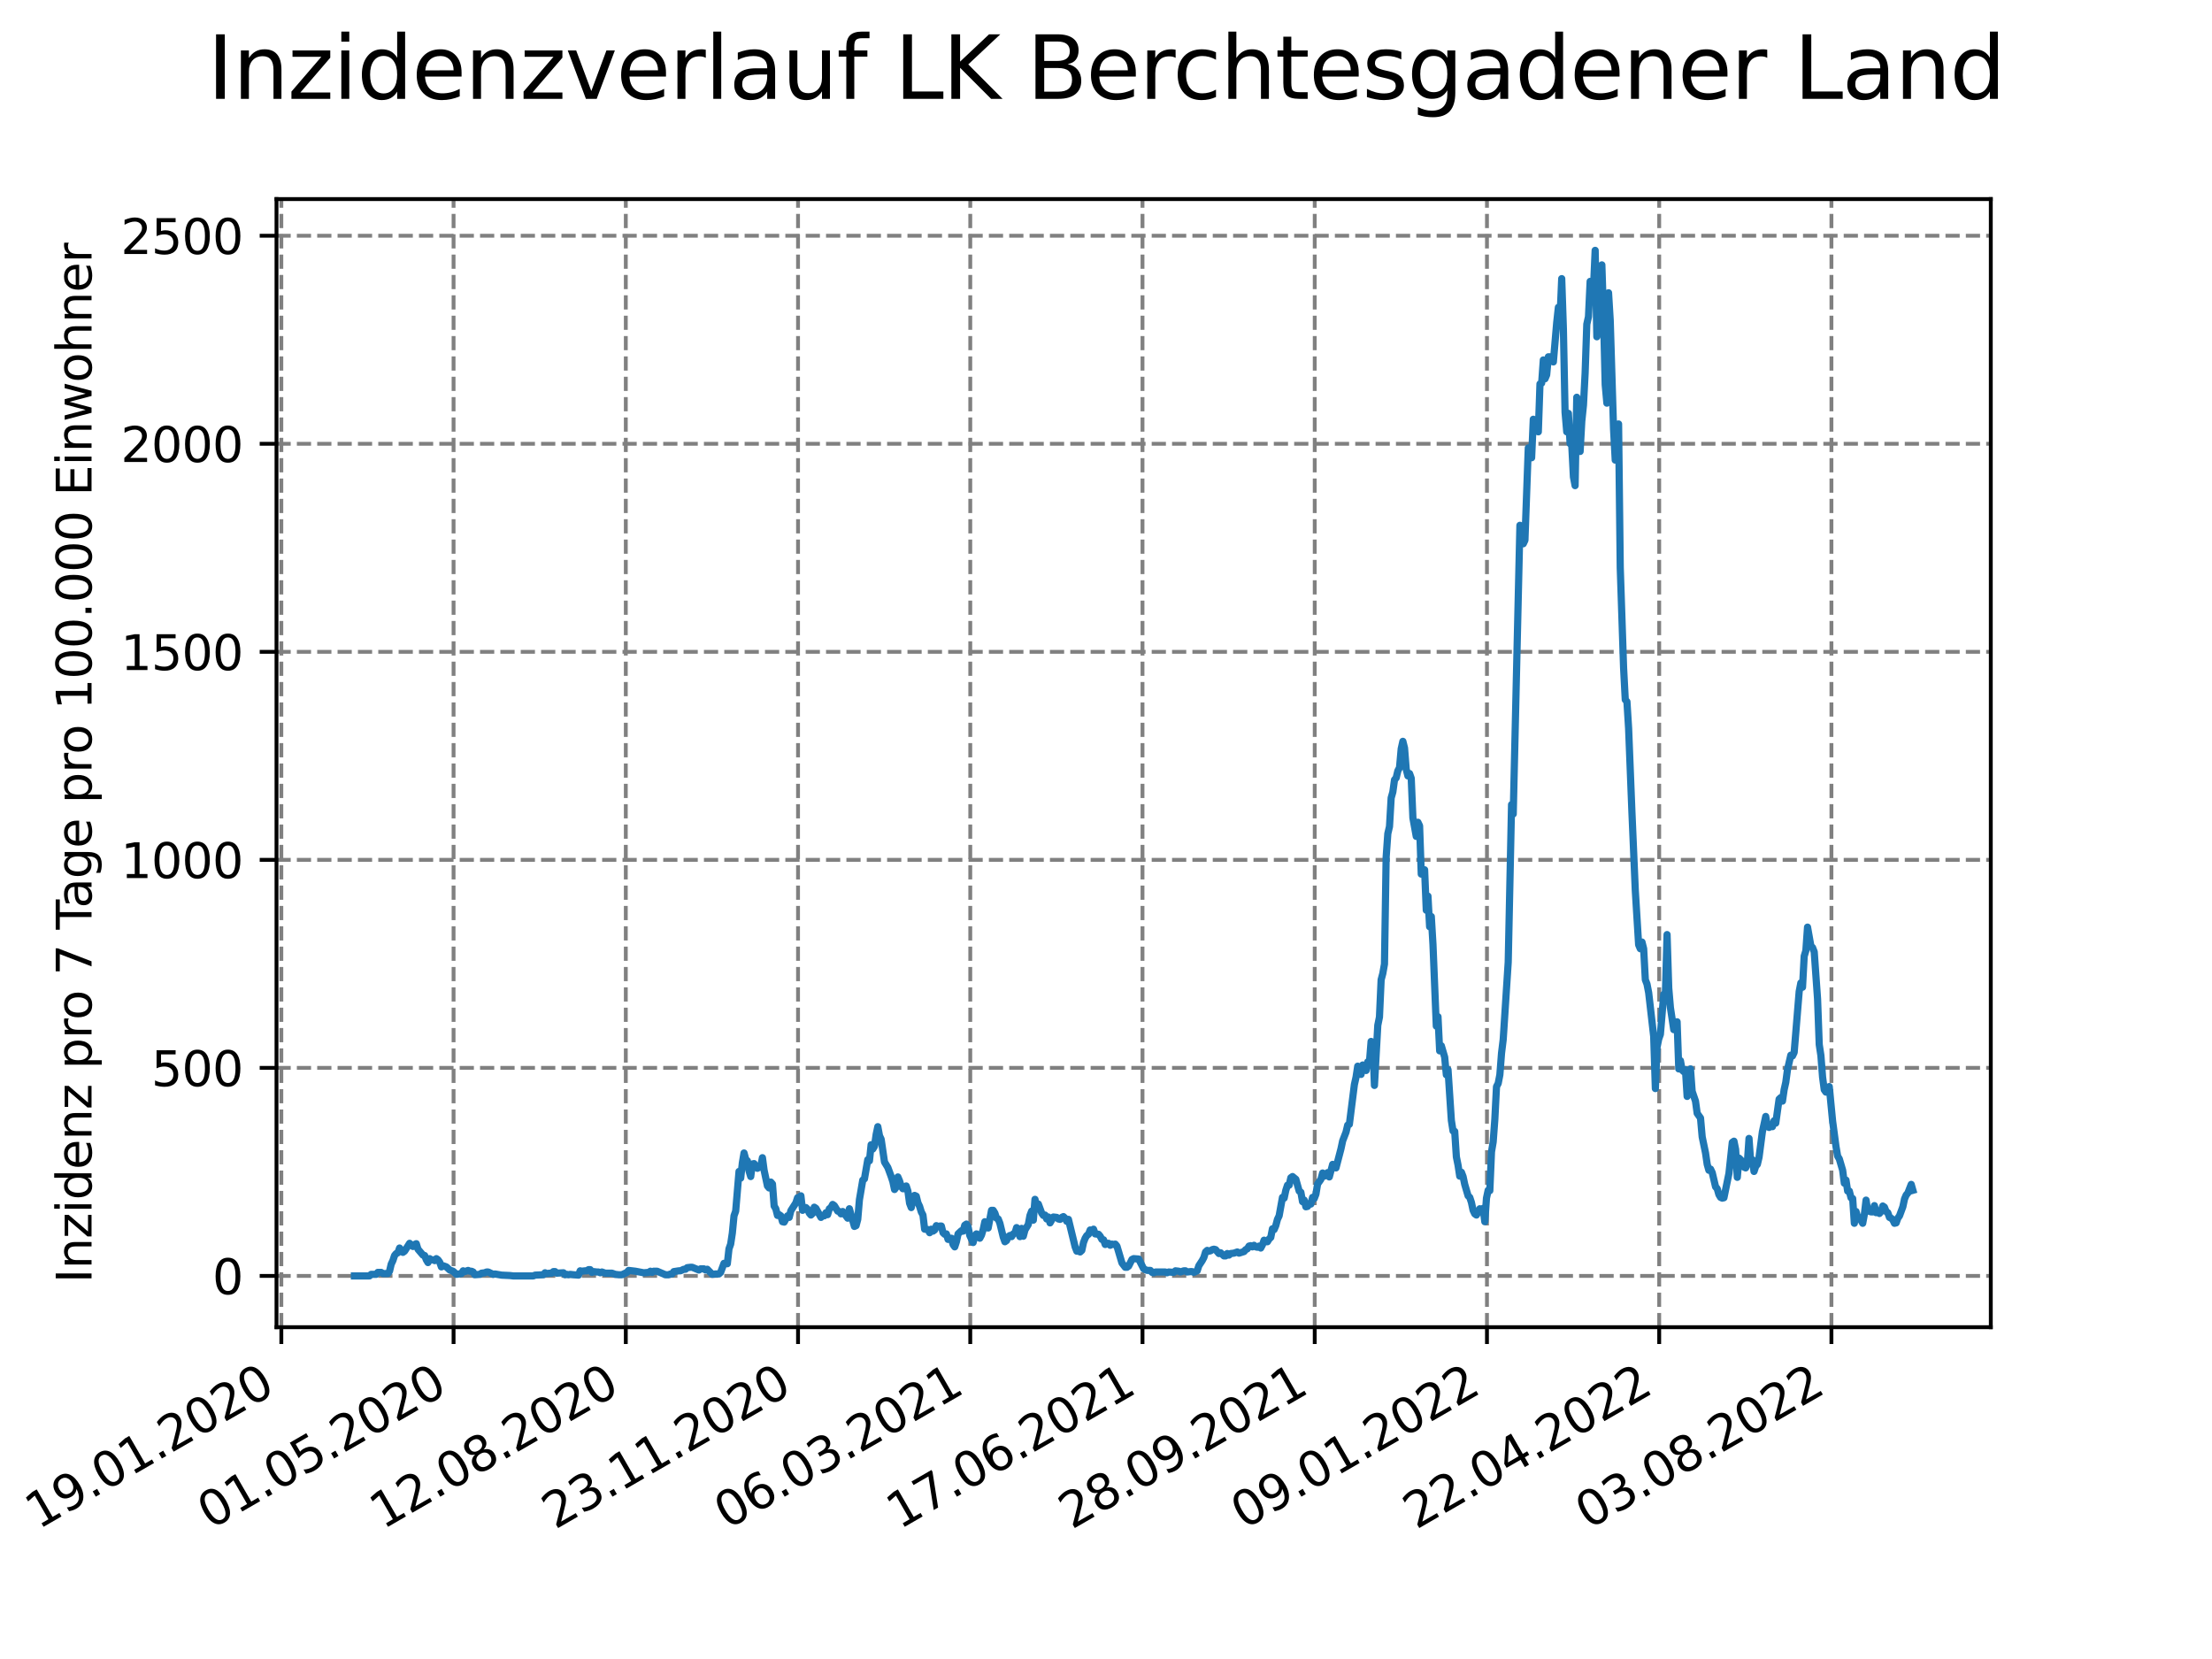 <?xml version="1.0" encoding="utf-8" standalone="no"?>
<!DOCTYPE svg PUBLIC "-//W3C//DTD SVG 1.1//EN"
  "http://www.w3.org/Graphics/SVG/1.1/DTD/svg11.dtd">
<svg xmlns:xlink="http://www.w3.org/1999/xlink" width="460.8pt" height="345.6pt" viewBox="0 0 460.8 345.6" xmlns="http://www.w3.org/2000/svg" version="1.1">
 <defs>
  <style type="text/css">*{stroke-linejoin: round; stroke-linecap: butt}</style>
 </defs>
 <g id="figure_1">
  <g id="patch_1">
   <path d="M 0 345.6 
L 460.8 345.6 
L 460.8 0 
L 0 0 
z
" style="fill: #ffffff"/>
  </g>
  <g id="axes_1">
   <g id="patch_2">
    <path d="M 57.6 276.48 
L 414.72 276.48 
L 414.72 41.472 
L 57.6 41.472 
z
" style="fill: #ffffff"/>
   </g>
   <g id="matplotlib.axis_1">
    <g id="xtick_1">
     <g id="line2d_1">
      <path d="M 58.607 276.48 
L 58.607 41.472 
" clip-path="url(#pe0c8336a54)" style="fill: none; stroke-dasharray: 2.96,1.28; stroke-dashoffset: 0; stroke: #808080; stroke-width: 0.8"/>
     </g>
     <g id="line2d_2">
      <defs>
       <path id="m10e536785c" d="M 0 0 
L 0 3.5 
" style="stroke: #000000; stroke-width: 0.8"/>
      </defs>
      <g>
       <use xlink:href="#m10e536785c" x="58.607" y="276.48" style="stroke: #000000; stroke-width: 0.8"/>
      </g>
     </g>
     <g id="text_1">
      <!-- 19.01.2020 -->
      <g transform="translate(7.982 318.689) rotate(-30) scale(0.1 -0.1)">
       <defs>
        <path id="DejaVuSans-31" d="M 794 531 
L 1825 531 
L 1825 4091 
L 703 3866 
L 703 4441 
L 1819 4666 
L 2450 4666 
L 2450 531 
L 3481 531 
L 3481 0 
L 794 0 
L 794 531 
z
" transform="scale(0.016)"/>
        <path id="DejaVuSans-39" d="M 703 97 
L 703 672 
Q 941 559 1184 500 
Q 1428 441 1663 441 
Q 2288 441 2617 861 
Q 2947 1281 2994 2138 
Q 2813 1869 2534 1725 
Q 2256 1581 1919 1581 
Q 1219 1581 811 2004 
Q 403 2428 403 3163 
Q 403 3881 828 4315 
Q 1253 4750 1959 4750 
Q 2769 4750 3195 4129 
Q 3622 3509 3622 2328 
Q 3622 1225 3098 567 
Q 2575 -91 1691 -91 
Q 1453 -91 1209 -44 
Q 966 3 703 97 
z
M 1959 2075 
Q 2384 2075 2632 2365 
Q 2881 2656 2881 3163 
Q 2881 3666 2632 3958 
Q 2384 4250 1959 4250 
Q 1534 4250 1286 3958 
Q 1038 3666 1038 3163 
Q 1038 2656 1286 2365 
Q 1534 2075 1959 2075 
z
" transform="scale(0.016)"/>
        <path id="DejaVuSans-2e" d="M 684 794 
L 1344 794 
L 1344 0 
L 684 0 
L 684 794 
z
" transform="scale(0.016)"/>
        <path id="DejaVuSans-30" d="M 2034 4250 
Q 1547 4250 1301 3770 
Q 1056 3291 1056 2328 
Q 1056 1369 1301 889 
Q 1547 409 2034 409 
Q 2525 409 2770 889 
Q 3016 1369 3016 2328 
Q 3016 3291 2770 3770 
Q 2525 4250 2034 4250 
z
M 2034 4750 
Q 2819 4750 3233 4129 
Q 3647 3509 3647 2328 
Q 3647 1150 3233 529 
Q 2819 -91 2034 -91 
Q 1250 -91 836 529 
Q 422 1150 422 2328 
Q 422 3509 836 4129 
Q 1250 4750 2034 4750 
z
" transform="scale(0.016)"/>
        <path id="DejaVuSans-32" d="M 1228 531 
L 3431 531 
L 3431 0 
L 469 0 
L 469 531 
Q 828 903 1448 1529 
Q 2069 2156 2228 2338 
Q 2531 2678 2651 2914 
Q 2772 3150 2772 3378 
Q 2772 3750 2511 3984 
Q 2250 4219 1831 4219 
Q 1534 4219 1204 4116 
Q 875 4013 500 3803 
L 500 4441 
Q 881 4594 1212 4672 
Q 1544 4750 1819 4750 
Q 2544 4750 2975 4387 
Q 3406 4025 3406 3419 
Q 3406 3131 3298 2873 
Q 3191 2616 2906 2266 
Q 2828 2175 2409 1742 
Q 1991 1309 1228 531 
z
" transform="scale(0.016)"/>
       </defs>
       <use xlink:href="#DejaVuSans-31"/>
       <use xlink:href="#DejaVuSans-39" x="63.623"/>
       <use xlink:href="#DejaVuSans-2e" x="127.246"/>
       <use xlink:href="#DejaVuSans-30" x="159.033"/>
       <use xlink:href="#DejaVuSans-31" x="222.656"/>
       <use xlink:href="#DejaVuSans-2e" x="286.279"/>
       <use xlink:href="#DejaVuSans-32" x="318.066"/>
       <use xlink:href="#DejaVuSans-30" x="381.689"/>
       <use xlink:href="#DejaVuSans-32" x="445.312"/>
       <use xlink:href="#DejaVuSans-30" x="508.936"/>
      </g>
     </g>
    </g>
    <g id="xtick_2">
     <g id="line2d_3">
      <path d="M 94.486 276.48 
L 94.486 41.472 
" clip-path="url(#pe0c8336a54)" style="fill: none; stroke-dasharray: 2.96,1.28; stroke-dashoffset: 0; stroke: #808080; stroke-width: 0.8"/>
     </g>
     <g id="line2d_4">
      <g>
       <use xlink:href="#m10e536785c" x="94.486" y="276.48" style="stroke: #000000; stroke-width: 0.8"/>
      </g>
     </g>
     <g id="text_2">
      <!-- 01.05.2020 -->
      <g transform="translate(43.861 318.689) rotate(-30) scale(0.1 -0.1)">
       <defs>
        <path id="DejaVuSans-35" d="M 691 4666 
L 3169 4666 
L 3169 4134 
L 1269 4134 
L 1269 2991 
Q 1406 3038 1543 3061 
Q 1681 3084 1819 3084 
Q 2600 3084 3056 2656 
Q 3513 2228 3513 1497 
Q 3513 744 3044 326 
Q 2575 -91 1722 -91 
Q 1428 -91 1123 -41 
Q 819 9 494 109 
L 494 744 
Q 775 591 1075 516 
Q 1375 441 1709 441 
Q 2250 441 2565 725 
Q 2881 1009 2881 1497 
Q 2881 1984 2565 2268 
Q 2250 2553 1709 2553 
Q 1456 2553 1204 2497 
Q 953 2441 691 2322 
L 691 4666 
z
" transform="scale(0.016)"/>
       </defs>
       <use xlink:href="#DejaVuSans-30"/>
       <use xlink:href="#DejaVuSans-31" x="63.623"/>
       <use xlink:href="#DejaVuSans-2e" x="127.246"/>
       <use xlink:href="#DejaVuSans-30" x="159.033"/>
       <use xlink:href="#DejaVuSans-35" x="222.656"/>
       <use xlink:href="#DejaVuSans-2e" x="286.279"/>
       <use xlink:href="#DejaVuSans-32" x="318.066"/>
       <use xlink:href="#DejaVuSans-30" x="381.689"/>
       <use xlink:href="#DejaVuSans-32" x="445.312"/>
       <use xlink:href="#DejaVuSans-30" x="508.936"/>
      </g>
     </g>
    </g>
    <g id="xtick_3">
     <g id="line2d_5">
      <path d="M 130.366 276.48 
L 130.366 41.472 
" clip-path="url(#pe0c8336a54)" style="fill: none; stroke-dasharray: 2.96,1.28; stroke-dashoffset: 0; stroke: #808080; stroke-width: 0.8"/>
     </g>
     <g id="line2d_6">
      <g>
       <use xlink:href="#m10e536785c" x="130.366" y="276.48" style="stroke: #000000; stroke-width: 0.8"/>
      </g>
     </g>
     <g id="text_3">
      <!-- 12.08.2020 -->
      <g transform="translate(79.74 318.689) rotate(-30) scale(0.1 -0.1)">
       <defs>
        <path id="DejaVuSans-38" d="M 2034 2216 
Q 1584 2216 1326 1975 
Q 1069 1734 1069 1313 
Q 1069 891 1326 650 
Q 1584 409 2034 409 
Q 2484 409 2743 651 
Q 3003 894 3003 1313 
Q 3003 1734 2745 1975 
Q 2488 2216 2034 2216 
z
M 1403 2484 
Q 997 2584 770 2862 
Q 544 3141 544 3541 
Q 544 4100 942 4425 
Q 1341 4750 2034 4750 
Q 2731 4750 3128 4425 
Q 3525 4100 3525 3541 
Q 3525 3141 3298 2862 
Q 3072 2584 2669 2484 
Q 3125 2378 3379 2068 
Q 3634 1759 3634 1313 
Q 3634 634 3220 271 
Q 2806 -91 2034 -91 
Q 1263 -91 848 271 
Q 434 634 434 1313 
Q 434 1759 690 2068 
Q 947 2378 1403 2484 
z
M 1172 3481 
Q 1172 3119 1398 2916 
Q 1625 2713 2034 2713 
Q 2441 2713 2670 2916 
Q 2900 3119 2900 3481 
Q 2900 3844 2670 4047 
Q 2441 4250 2034 4250 
Q 1625 4250 1398 4047 
Q 1172 3844 1172 3481 
z
" transform="scale(0.016)"/>
       </defs>
       <use xlink:href="#DejaVuSans-31"/>
       <use xlink:href="#DejaVuSans-32" x="63.623"/>
       <use xlink:href="#DejaVuSans-2e" x="127.246"/>
       <use xlink:href="#DejaVuSans-30" x="159.033"/>
       <use xlink:href="#DejaVuSans-38" x="222.656"/>
       <use xlink:href="#DejaVuSans-2e" x="286.279"/>
       <use xlink:href="#DejaVuSans-32" x="318.066"/>
       <use xlink:href="#DejaVuSans-30" x="381.689"/>
       <use xlink:href="#DejaVuSans-32" x="445.312"/>
       <use xlink:href="#DejaVuSans-30" x="508.936"/>
      </g>
     </g>
    </g>
    <g id="xtick_4">
     <g id="line2d_7">
      <path d="M 166.245 276.48 
L 166.245 41.472 
" clip-path="url(#pe0c8336a54)" style="fill: none; stroke-dasharray: 2.96,1.28; stroke-dashoffset: 0; stroke: #808080; stroke-width: 0.8"/>
     </g>
     <g id="line2d_8">
      <g>
       <use xlink:href="#m10e536785c" x="166.245" y="276.48" style="stroke: #000000; stroke-width: 0.8"/>
      </g>
     </g>
     <g id="text_4">
      <!-- 23.11.2020 -->
      <g transform="translate(115.62 318.689) rotate(-30) scale(0.1 -0.1)">
       <defs>
        <path id="DejaVuSans-33" d="M 2597 2516 
Q 3050 2419 3304 2112 
Q 3559 1806 3559 1356 
Q 3559 666 3084 287 
Q 2609 -91 1734 -91 
Q 1441 -91 1130 -33 
Q 819 25 488 141 
L 488 750 
Q 750 597 1062 519 
Q 1375 441 1716 441 
Q 2309 441 2620 675 
Q 2931 909 2931 1356 
Q 2931 1769 2642 2001 
Q 2353 2234 1838 2234 
L 1294 2234 
L 1294 2753 
L 1863 2753 
Q 2328 2753 2575 2939 
Q 2822 3125 2822 3475 
Q 2822 3834 2567 4026 
Q 2313 4219 1838 4219 
Q 1578 4219 1281 4162 
Q 984 4106 628 3988 
L 628 4550 
Q 988 4650 1302 4700 
Q 1616 4750 1894 4750 
Q 2613 4750 3031 4423 
Q 3450 4097 3450 3541 
Q 3450 3153 3228 2886 
Q 3006 2619 2597 2516 
z
" transform="scale(0.016)"/>
       </defs>
       <use xlink:href="#DejaVuSans-32"/>
       <use xlink:href="#DejaVuSans-33" x="63.623"/>
       <use xlink:href="#DejaVuSans-2e" x="127.246"/>
       <use xlink:href="#DejaVuSans-31" x="159.033"/>
       <use xlink:href="#DejaVuSans-31" x="222.656"/>
       <use xlink:href="#DejaVuSans-2e" x="286.279"/>
       <use xlink:href="#DejaVuSans-32" x="318.066"/>
       <use xlink:href="#DejaVuSans-30" x="381.689"/>
       <use xlink:href="#DejaVuSans-32" x="445.312"/>
       <use xlink:href="#DejaVuSans-30" x="508.936"/>
      </g>
     </g>
    </g>
    <g id="xtick_5">
     <g id="line2d_9">
      <path d="M 202.124 276.48 
L 202.124 41.472 
" clip-path="url(#pe0c8336a54)" style="fill: none; stroke-dasharray: 2.96,1.28; stroke-dashoffset: 0; stroke: #808080; stroke-width: 0.8"/>
     </g>
     <g id="line2d_10">
      <g>
       <use xlink:href="#m10e536785c" x="202.124" y="276.48" style="stroke: #000000; stroke-width: 0.8"/>
      </g>
     </g>
     <g id="text_5">
      <!-- 06.03.2021 -->
      <g transform="translate(151.499 318.689) rotate(-30) scale(0.1 -0.1)">
       <defs>
        <path id="DejaVuSans-36" d="M 2113 2584 
Q 1688 2584 1439 2293 
Q 1191 2003 1191 1497 
Q 1191 994 1439 701 
Q 1688 409 2113 409 
Q 2538 409 2786 701 
Q 3034 994 3034 1497 
Q 3034 2003 2786 2293 
Q 2538 2584 2113 2584 
z
M 3366 4563 
L 3366 3988 
Q 3128 4100 2886 4159 
Q 2644 4219 2406 4219 
Q 1781 4219 1451 3797 
Q 1122 3375 1075 2522 
Q 1259 2794 1537 2939 
Q 1816 3084 2150 3084 
Q 2853 3084 3261 2657 
Q 3669 2231 3669 1497 
Q 3669 778 3244 343 
Q 2819 -91 2113 -91 
Q 1303 -91 875 529 
Q 447 1150 447 2328 
Q 447 3434 972 4092 
Q 1497 4750 2381 4750 
Q 2619 4750 2861 4703 
Q 3103 4656 3366 4563 
z
" transform="scale(0.016)"/>
       </defs>
       <use xlink:href="#DejaVuSans-30"/>
       <use xlink:href="#DejaVuSans-36" x="63.623"/>
       <use xlink:href="#DejaVuSans-2e" x="127.246"/>
       <use xlink:href="#DejaVuSans-30" x="159.033"/>
       <use xlink:href="#DejaVuSans-33" x="222.656"/>
       <use xlink:href="#DejaVuSans-2e" x="286.279"/>
       <use xlink:href="#DejaVuSans-32" x="318.066"/>
       <use xlink:href="#DejaVuSans-30" x="381.689"/>
       <use xlink:href="#DejaVuSans-32" x="445.312"/>
       <use xlink:href="#DejaVuSans-31" x="508.936"/>
      </g>
     </g>
    </g>
    <g id="xtick_6">
     <g id="line2d_11">
      <path d="M 238.003 276.48 
L 238.003 41.472 
" clip-path="url(#pe0c8336a54)" style="fill: none; stroke-dasharray: 2.96,1.28; stroke-dashoffset: 0; stroke: #808080; stroke-width: 0.8"/>
     </g>
     <g id="line2d_12">
      <g>
       <use xlink:href="#m10e536785c" x="238.003" y="276.48" style="stroke: #000000; stroke-width: 0.8"/>
      </g>
     </g>
     <g id="text_6">
      <!-- 17.06.2021 -->
      <g transform="translate(187.378 318.689) rotate(-30) scale(0.1 -0.1)">
       <defs>
        <path id="DejaVuSans-37" d="M 525 4666 
L 3525 4666 
L 3525 4397 
L 1831 0 
L 1172 0 
L 2766 4134 
L 525 4134 
L 525 4666 
z
" transform="scale(0.016)"/>
       </defs>
       <use xlink:href="#DejaVuSans-31"/>
       <use xlink:href="#DejaVuSans-37" x="63.623"/>
       <use xlink:href="#DejaVuSans-2e" x="127.246"/>
       <use xlink:href="#DejaVuSans-30" x="159.033"/>
       <use xlink:href="#DejaVuSans-36" x="222.656"/>
       <use xlink:href="#DejaVuSans-2e" x="286.279"/>
       <use xlink:href="#DejaVuSans-32" x="318.066"/>
       <use xlink:href="#DejaVuSans-30" x="381.689"/>
       <use xlink:href="#DejaVuSans-32" x="445.312"/>
       <use xlink:href="#DejaVuSans-31" x="508.936"/>
      </g>
     </g>
    </g>
    <g id="xtick_7">
     <g id="line2d_13">
      <path d="M 273.883 276.48 
L 273.883 41.472 
" clip-path="url(#pe0c8336a54)" style="fill: none; stroke-dasharray: 2.96,1.28; stroke-dashoffset: 0; stroke: #808080; stroke-width: 0.8"/>
     </g>
     <g id="line2d_14">
      <g>
       <use xlink:href="#m10e536785c" x="273.883" y="276.48" style="stroke: #000000; stroke-width: 0.8"/>
      </g>
     </g>
     <g id="text_7">
      <!-- 28.09.2021 -->
      <g transform="translate(223.257 318.689) rotate(-30) scale(0.1 -0.1)">
       <use xlink:href="#DejaVuSans-32"/>
       <use xlink:href="#DejaVuSans-38" x="63.623"/>
       <use xlink:href="#DejaVuSans-2e" x="127.246"/>
       <use xlink:href="#DejaVuSans-30" x="159.033"/>
       <use xlink:href="#DejaVuSans-39" x="222.656"/>
       <use xlink:href="#DejaVuSans-2e" x="286.279"/>
       <use xlink:href="#DejaVuSans-32" x="318.066"/>
       <use xlink:href="#DejaVuSans-30" x="381.689"/>
       <use xlink:href="#DejaVuSans-32" x="445.312"/>
       <use xlink:href="#DejaVuSans-31" x="508.936"/>
      </g>
     </g>
    </g>
    <g id="xtick_8">
     <g id="line2d_15">
      <path d="M 309.762 276.48 
L 309.762 41.472 
" clip-path="url(#pe0c8336a54)" style="fill: none; stroke-dasharray: 2.96,1.28; stroke-dashoffset: 0; stroke: #808080; stroke-width: 0.8"/>
     </g>
     <g id="line2d_16">
      <g>
       <use xlink:href="#m10e536785c" x="309.762" y="276.48" style="stroke: #000000; stroke-width: 0.8"/>
      </g>
     </g>
     <g id="text_8">
      <!-- 09.01.2022 -->
      <g transform="translate(259.137 318.689) rotate(-30) scale(0.1 -0.1)">
       <use xlink:href="#DejaVuSans-30"/>
       <use xlink:href="#DejaVuSans-39" x="63.623"/>
       <use xlink:href="#DejaVuSans-2e" x="127.246"/>
       <use xlink:href="#DejaVuSans-30" x="159.033"/>
       <use xlink:href="#DejaVuSans-31" x="222.656"/>
       <use xlink:href="#DejaVuSans-2e" x="286.279"/>
       <use xlink:href="#DejaVuSans-32" x="318.066"/>
       <use xlink:href="#DejaVuSans-30" x="381.689"/>
       <use xlink:href="#DejaVuSans-32" x="445.312"/>
       <use xlink:href="#DejaVuSans-32" x="508.936"/>
      </g>
     </g>
    </g>
    <g id="xtick_9">
     <g id="line2d_17">
      <path d="M 345.641 276.48 
L 345.641 41.472 
" clip-path="url(#pe0c8336a54)" style="fill: none; stroke-dasharray: 2.96,1.28; stroke-dashoffset: 0; stroke: #808080; stroke-width: 0.8"/>
     </g>
     <g id="line2d_18">
      <g>
       <use xlink:href="#m10e536785c" x="345.641" y="276.48" style="stroke: #000000; stroke-width: 0.8"/>
      </g>
     </g>
     <g id="text_9">
      <!-- 22.04.2022 -->
      <g transform="translate(295.016 318.689) rotate(-30) scale(0.1 -0.1)">
       <defs>
        <path id="DejaVuSans-34" d="M 2419 4116 
L 825 1625 
L 2419 1625 
L 2419 4116 
z
M 2253 4666 
L 3047 4666 
L 3047 1625 
L 3713 1625 
L 3713 1100 
L 3047 1100 
L 3047 0 
L 2419 0 
L 2419 1100 
L 313 1100 
L 313 1709 
L 2253 4666 
z
" transform="scale(0.016)"/>
       </defs>
       <use xlink:href="#DejaVuSans-32"/>
       <use xlink:href="#DejaVuSans-32" x="63.623"/>
       <use xlink:href="#DejaVuSans-2e" x="127.246"/>
       <use xlink:href="#DejaVuSans-30" x="159.033"/>
       <use xlink:href="#DejaVuSans-34" x="222.656"/>
       <use xlink:href="#DejaVuSans-2e" x="286.279"/>
       <use xlink:href="#DejaVuSans-32" x="318.066"/>
       <use xlink:href="#DejaVuSans-30" x="381.689"/>
       <use xlink:href="#DejaVuSans-32" x="445.312"/>
       <use xlink:href="#DejaVuSans-32" x="508.936"/>
      </g>
     </g>
    </g>
    <g id="xtick_10">
     <g id="line2d_19">
      <path d="M 381.52 276.48 
L 381.52 41.472 
" clip-path="url(#pe0c8336a54)" style="fill: none; stroke-dasharray: 2.96,1.28; stroke-dashoffset: 0; stroke: #808080; stroke-width: 0.8"/>
     </g>
     <g id="line2d_20">
      <g>
       <use xlink:href="#m10e536785c" x="381.52" y="276.48" style="stroke: #000000; stroke-width: 0.8"/>
      </g>
     </g>
     <g id="text_10">
      <!-- 03.08.2022 -->
      <g transform="translate(330.895 318.689) rotate(-30) scale(0.1 -0.1)">
       <use xlink:href="#DejaVuSans-30"/>
       <use xlink:href="#DejaVuSans-33" x="63.623"/>
       <use xlink:href="#DejaVuSans-2e" x="127.246"/>
       <use xlink:href="#DejaVuSans-30" x="159.033"/>
       <use xlink:href="#DejaVuSans-38" x="222.656"/>
       <use xlink:href="#DejaVuSans-2e" x="286.279"/>
       <use xlink:href="#DejaVuSans-32" x="318.066"/>
       <use xlink:href="#DejaVuSans-30" x="381.689"/>
       <use xlink:href="#DejaVuSans-32" x="445.312"/>
       <use xlink:href="#DejaVuSans-32" x="508.936"/>
      </g>
     </g>
    </g>
   </g>
   <g id="matplotlib.axis_2">
    <g id="ytick_1">
     <g id="line2d_21">
      <path d="M 57.6 265.798 
L 414.72 265.798 
" clip-path="url(#pe0c8336a54)" style="fill: none; stroke-dasharray: 2.96,1.28; stroke-dashoffset: 0; stroke: #808080; stroke-width: 0.8"/>
     </g>
     <g id="line2d_22">
      <defs>
       <path id="m95835e3f00" d="M 0 0 
L -3.5 0 
" style="stroke: #000000; stroke-width: 0.8"/>
      </defs>
      <g>
       <use xlink:href="#m95835e3f00" x="57.6" y="265.798" style="stroke: #000000; stroke-width: 0.8"/>
      </g>
     </g>
     <g id="text_11">
      <!-- 0 -->
      <g transform="translate(44.237 269.597) scale(0.1 -0.1)">
       <use xlink:href="#DejaVuSans-30"/>
      </g>
     </g>
    </g>
    <g id="ytick_2">
     <g id="line2d_23">
      <path d="M 57.6 222.46 
L 414.72 222.46 
" clip-path="url(#pe0c8336a54)" style="fill: none; stroke-dasharray: 2.96,1.28; stroke-dashoffset: 0; stroke: #808080; stroke-width: 0.8"/>
     </g>
     <g id="line2d_24">
      <g>
       <use xlink:href="#m95835e3f00" x="57.6" y="222.46" style="stroke: #000000; stroke-width: 0.8"/>
      </g>
     </g>
     <g id="text_12">
      <!-- 500 -->
      <g transform="translate(31.512 226.259) scale(0.1 -0.1)">
       <use xlink:href="#DejaVuSans-35"/>
       <use xlink:href="#DejaVuSans-30" x="63.623"/>
       <use xlink:href="#DejaVuSans-30" x="127.246"/>
      </g>
     </g>
    </g>
    <g id="ytick_3">
     <g id="line2d_25">
      <path d="M 57.6 179.122 
L 414.72 179.122 
" clip-path="url(#pe0c8336a54)" style="fill: none; stroke-dasharray: 2.96,1.28; stroke-dashoffset: 0; stroke: #808080; stroke-width: 0.8"/>
     </g>
     <g id="line2d_26">
      <g>
       <use xlink:href="#m95835e3f00" x="57.6" y="179.122" style="stroke: #000000; stroke-width: 0.8"/>
      </g>
     </g>
     <g id="text_13">
      <!-- 1000 -->
      <g transform="translate(25.15 182.921) scale(0.1 -0.1)">
       <use xlink:href="#DejaVuSans-31"/>
       <use xlink:href="#DejaVuSans-30" x="63.623"/>
       <use xlink:href="#DejaVuSans-30" x="127.246"/>
       <use xlink:href="#DejaVuSans-30" x="190.869"/>
      </g>
     </g>
    </g>
    <g id="ytick_4">
     <g id="line2d_27">
      <path d="M 57.6 135.784 
L 414.72 135.784 
" clip-path="url(#pe0c8336a54)" style="fill: none; stroke-dasharray: 2.96,1.28; stroke-dashoffset: 0; stroke: #808080; stroke-width: 0.8"/>
     </g>
     <g id="line2d_28">
      <g>
       <use xlink:href="#m95835e3f00" x="57.6" y="135.784" style="stroke: #000000; stroke-width: 0.8"/>
      </g>
     </g>
     <g id="text_14">
      <!-- 1500 -->
      <g transform="translate(25.15 139.583) scale(0.1 -0.1)">
       <use xlink:href="#DejaVuSans-31"/>
       <use xlink:href="#DejaVuSans-35" x="63.623"/>
       <use xlink:href="#DejaVuSans-30" x="127.246"/>
       <use xlink:href="#DejaVuSans-30" x="190.869"/>
      </g>
     </g>
    </g>
    <g id="ytick_5">
     <g id="line2d_29">
      <path d="M 57.6 92.446 
L 414.72 92.446 
" clip-path="url(#pe0c8336a54)" style="fill: none; stroke-dasharray: 2.96,1.28; stroke-dashoffset: 0; stroke: #808080; stroke-width: 0.8"/>
     </g>
     <g id="line2d_30">
      <g>
       <use xlink:href="#m95835e3f00" x="57.6" y="92.446" style="stroke: #000000; stroke-width: 0.8"/>
      </g>
     </g>
     <g id="text_15">
      <!-- 2000 -->
      <g transform="translate(25.15 96.245) scale(0.1 -0.1)">
       <use xlink:href="#DejaVuSans-32"/>
       <use xlink:href="#DejaVuSans-30" x="63.623"/>
       <use xlink:href="#DejaVuSans-30" x="127.246"/>
       <use xlink:href="#DejaVuSans-30" x="190.869"/>
      </g>
     </g>
    </g>
    <g id="ytick_6">
     <g id="line2d_31">
      <path d="M 57.6 49.108 
L 414.72 49.108 
" clip-path="url(#pe0c8336a54)" style="fill: none; stroke-dasharray: 2.96,1.28; stroke-dashoffset: 0; stroke: #808080; stroke-width: 0.8"/>
     </g>
     <g id="line2d_32">
      <g>
       <use xlink:href="#m95835e3f00" x="57.6" y="49.108" style="stroke: #000000; stroke-width: 0.8"/>
      </g>
     </g>
     <g id="text_16">
      <!-- 2500 -->
      <g transform="translate(25.15 52.907) scale(0.1 -0.1)">
       <use xlink:href="#DejaVuSans-32"/>
       <use xlink:href="#DejaVuSans-35" x="63.623"/>
       <use xlink:href="#DejaVuSans-30" x="127.246"/>
       <use xlink:href="#DejaVuSans-30" x="190.869"/>
      </g>
     </g>
    </g>
    <g id="text_17">
     <!-- Inzidenz pro 7 Tage pro 100.000 Einwohner -->
     <g transform="translate(19.07 267.301) rotate(-90) scale(0.1 -0.1)">
      <defs>
       <path id="DejaVuSans-49" d="M 628 4666 
L 1259 4666 
L 1259 0 
L 628 0 
L 628 4666 
z
" transform="scale(0.016)"/>
       <path id="DejaVuSans-6e" d="M 3513 2113 
L 3513 0 
L 2938 0 
L 2938 2094 
Q 2938 2591 2744 2837 
Q 2550 3084 2163 3084 
Q 1697 3084 1428 2787 
Q 1159 2491 1159 1978 
L 1159 0 
L 581 0 
L 581 3500 
L 1159 3500 
L 1159 2956 
Q 1366 3272 1645 3428 
Q 1925 3584 2291 3584 
Q 2894 3584 3203 3211 
Q 3513 2838 3513 2113 
z
" transform="scale(0.016)"/>
       <path id="DejaVuSans-7a" d="M 353 3500 
L 3084 3500 
L 3084 2975 
L 922 459 
L 3084 459 
L 3084 0 
L 275 0 
L 275 525 
L 2438 3041 
L 353 3041 
L 353 3500 
z
" transform="scale(0.016)"/>
       <path id="DejaVuSans-69" d="M 603 3500 
L 1178 3500 
L 1178 0 
L 603 0 
L 603 3500 
z
M 603 4863 
L 1178 4863 
L 1178 4134 
L 603 4134 
L 603 4863 
z
" transform="scale(0.016)"/>
       <path id="DejaVuSans-64" d="M 2906 2969 
L 2906 4863 
L 3481 4863 
L 3481 0 
L 2906 0 
L 2906 525 
Q 2725 213 2448 61 
Q 2172 -91 1784 -91 
Q 1150 -91 751 415 
Q 353 922 353 1747 
Q 353 2572 751 3078 
Q 1150 3584 1784 3584 
Q 2172 3584 2448 3432 
Q 2725 3281 2906 2969 
z
M 947 1747 
Q 947 1113 1208 752 
Q 1469 391 1925 391 
Q 2381 391 2643 752 
Q 2906 1113 2906 1747 
Q 2906 2381 2643 2742 
Q 2381 3103 1925 3103 
Q 1469 3103 1208 2742 
Q 947 2381 947 1747 
z
" transform="scale(0.016)"/>
       <path id="DejaVuSans-65" d="M 3597 1894 
L 3597 1613 
L 953 1613 
Q 991 1019 1311 708 
Q 1631 397 2203 397 
Q 2534 397 2845 478 
Q 3156 559 3463 722 
L 3463 178 
Q 3153 47 2828 -22 
Q 2503 -91 2169 -91 
Q 1331 -91 842 396 
Q 353 884 353 1716 
Q 353 2575 817 3079 
Q 1281 3584 2069 3584 
Q 2775 3584 3186 3129 
Q 3597 2675 3597 1894 
z
M 3022 2063 
Q 3016 2534 2758 2815 
Q 2500 3097 2075 3097 
Q 1594 3097 1305 2825 
Q 1016 2553 972 2059 
L 3022 2063 
z
" transform="scale(0.016)"/>
       <path id="DejaVuSans-20" transform="scale(0.016)"/>
       <path id="DejaVuSans-70" d="M 1159 525 
L 1159 -1331 
L 581 -1331 
L 581 3500 
L 1159 3500 
L 1159 2969 
Q 1341 3281 1617 3432 
Q 1894 3584 2278 3584 
Q 2916 3584 3314 3078 
Q 3713 2572 3713 1747 
Q 3713 922 3314 415 
Q 2916 -91 2278 -91 
Q 1894 -91 1617 61 
Q 1341 213 1159 525 
z
M 3116 1747 
Q 3116 2381 2855 2742 
Q 2594 3103 2138 3103 
Q 1681 3103 1420 2742 
Q 1159 2381 1159 1747 
Q 1159 1113 1420 752 
Q 1681 391 2138 391 
Q 2594 391 2855 752 
Q 3116 1113 3116 1747 
z
" transform="scale(0.016)"/>
       <path id="DejaVuSans-72" d="M 2631 2963 
Q 2534 3019 2420 3045 
Q 2306 3072 2169 3072 
Q 1681 3072 1420 2755 
Q 1159 2438 1159 1844 
L 1159 0 
L 581 0 
L 581 3500 
L 1159 3500 
L 1159 2956 
Q 1341 3275 1631 3429 
Q 1922 3584 2338 3584 
Q 2397 3584 2469 3576 
Q 2541 3569 2628 3553 
L 2631 2963 
z
" transform="scale(0.016)"/>
       <path id="DejaVuSans-6f" d="M 1959 3097 
Q 1497 3097 1228 2736 
Q 959 2375 959 1747 
Q 959 1119 1226 758 
Q 1494 397 1959 397 
Q 2419 397 2687 759 
Q 2956 1122 2956 1747 
Q 2956 2369 2687 2733 
Q 2419 3097 1959 3097 
z
M 1959 3584 
Q 2709 3584 3137 3096 
Q 3566 2609 3566 1747 
Q 3566 888 3137 398 
Q 2709 -91 1959 -91 
Q 1206 -91 779 398 
Q 353 888 353 1747 
Q 353 2609 779 3096 
Q 1206 3584 1959 3584 
z
" transform="scale(0.016)"/>
       <path id="DejaVuSans-54" d="M -19 4666 
L 3928 4666 
L 3928 4134 
L 2272 4134 
L 2272 0 
L 1638 0 
L 1638 4134 
L -19 4134 
L -19 4666 
z
" transform="scale(0.016)"/>
       <path id="DejaVuSans-61" d="M 2194 1759 
Q 1497 1759 1228 1600 
Q 959 1441 959 1056 
Q 959 750 1161 570 
Q 1363 391 1709 391 
Q 2188 391 2477 730 
Q 2766 1069 2766 1631 
L 2766 1759 
L 2194 1759 
z
M 3341 1997 
L 3341 0 
L 2766 0 
L 2766 531 
Q 2569 213 2275 61 
Q 1981 -91 1556 -91 
Q 1019 -91 701 211 
Q 384 513 384 1019 
Q 384 1609 779 1909 
Q 1175 2209 1959 2209 
L 2766 2209 
L 2766 2266 
Q 2766 2663 2505 2880 
Q 2244 3097 1772 3097 
Q 1472 3097 1187 3025 
Q 903 2953 641 2809 
L 641 3341 
Q 956 3463 1253 3523 
Q 1550 3584 1831 3584 
Q 2591 3584 2966 3190 
Q 3341 2797 3341 1997 
z
" transform="scale(0.016)"/>
       <path id="DejaVuSans-67" d="M 2906 1791 
Q 2906 2416 2648 2759 
Q 2391 3103 1925 3103 
Q 1463 3103 1205 2759 
Q 947 2416 947 1791 
Q 947 1169 1205 825 
Q 1463 481 1925 481 
Q 2391 481 2648 825 
Q 2906 1169 2906 1791 
z
M 3481 434 
Q 3481 -459 3084 -895 
Q 2688 -1331 1869 -1331 
Q 1566 -1331 1297 -1286 
Q 1028 -1241 775 -1147 
L 775 -588 
Q 1028 -725 1275 -790 
Q 1522 -856 1778 -856 
Q 2344 -856 2625 -561 
Q 2906 -266 2906 331 
L 2906 616 
Q 2728 306 2450 153 
Q 2172 0 1784 0 
Q 1141 0 747 490 
Q 353 981 353 1791 
Q 353 2603 747 3093 
Q 1141 3584 1784 3584 
Q 2172 3584 2450 3431 
Q 2728 3278 2906 2969 
L 2906 3500 
L 3481 3500 
L 3481 434 
z
" transform="scale(0.016)"/>
       <path id="DejaVuSans-45" d="M 628 4666 
L 3578 4666 
L 3578 4134 
L 1259 4134 
L 1259 2753 
L 3481 2753 
L 3481 2222 
L 1259 2222 
L 1259 531 
L 3634 531 
L 3634 0 
L 628 0 
L 628 4666 
z
" transform="scale(0.016)"/>
       <path id="DejaVuSans-77" d="M 269 3500 
L 844 3500 
L 1563 769 
L 2278 3500 
L 2956 3500 
L 3675 769 
L 4391 3500 
L 4966 3500 
L 4050 0 
L 3372 0 
L 2619 2869 
L 1863 0 
L 1184 0 
L 269 3500 
z
" transform="scale(0.016)"/>
       <path id="DejaVuSans-68" d="M 3513 2113 
L 3513 0 
L 2938 0 
L 2938 2094 
Q 2938 2591 2744 2837 
Q 2550 3084 2163 3084 
Q 1697 3084 1428 2787 
Q 1159 2491 1159 1978 
L 1159 0 
L 581 0 
L 581 4863 
L 1159 4863 
L 1159 2956 
Q 1366 3272 1645 3428 
Q 1925 3584 2291 3584 
Q 2894 3584 3203 3211 
Q 3513 2838 3513 2113 
z
" transform="scale(0.016)"/>
      </defs>
      <use xlink:href="#DejaVuSans-49"/>
      <use xlink:href="#DejaVuSans-6e" x="29.492"/>
      <use xlink:href="#DejaVuSans-7a" x="92.871"/>
      <use xlink:href="#DejaVuSans-69" x="145.361"/>
      <use xlink:href="#DejaVuSans-64" x="173.145"/>
      <use xlink:href="#DejaVuSans-65" x="236.621"/>
      <use xlink:href="#DejaVuSans-6e" x="298.145"/>
      <use xlink:href="#DejaVuSans-7a" x="361.523"/>
      <use xlink:href="#DejaVuSans-20" x="414.014"/>
      <use xlink:href="#DejaVuSans-70" x="445.801"/>
      <use xlink:href="#DejaVuSans-72" x="509.277"/>
      <use xlink:href="#DejaVuSans-6f" x="548.141"/>
      <use xlink:href="#DejaVuSans-20" x="609.322"/>
      <use xlink:href="#DejaVuSans-37" x="641.109"/>
      <use xlink:href="#DejaVuSans-20" x="704.732"/>
      <use xlink:href="#DejaVuSans-54" x="736.52"/>
      <use xlink:href="#DejaVuSans-61" x="781.104"/>
      <use xlink:href="#DejaVuSans-67" x="842.383"/>
      <use xlink:href="#DejaVuSans-65" x="905.859"/>
      <use xlink:href="#DejaVuSans-20" x="967.383"/>
      <use xlink:href="#DejaVuSans-70" x="999.17"/>
      <use xlink:href="#DejaVuSans-72" x="1062.646"/>
      <use xlink:href="#DejaVuSans-6f" x="1101.51"/>
      <use xlink:href="#DejaVuSans-20" x="1162.691"/>
      <use xlink:href="#DejaVuSans-31" x="1194.479"/>
      <use xlink:href="#DejaVuSans-30" x="1258.102"/>
      <use xlink:href="#DejaVuSans-30" x="1321.725"/>
      <use xlink:href="#DejaVuSans-2e" x="1385.348"/>
      <use xlink:href="#DejaVuSans-30" x="1417.135"/>
      <use xlink:href="#DejaVuSans-30" x="1480.758"/>
      <use xlink:href="#DejaVuSans-30" x="1544.381"/>
      <use xlink:href="#DejaVuSans-20" x="1608.004"/>
      <use xlink:href="#DejaVuSans-45" x="1639.791"/>
      <use xlink:href="#DejaVuSans-69" x="1702.975"/>
      <use xlink:href="#DejaVuSans-6e" x="1730.758"/>
      <use xlink:href="#DejaVuSans-77" x="1794.137"/>
      <use xlink:href="#DejaVuSans-6f" x="1875.924"/>
      <use xlink:href="#DejaVuSans-68" x="1937.105"/>
      <use xlink:href="#DejaVuSans-6e" x="2000.484"/>
      <use xlink:href="#DejaVuSans-65" x="2063.863"/>
      <use xlink:href="#DejaVuSans-72" x="2125.387"/>
     </g>
    </g>
   </g>
   <g id="line2d_33">
    <path d="M 73.833 265.798 
L 76.968 265.798 
L 77.316 265.471 
L 78.361 265.471 
L 78.71 265.061 
L 79.406 265.061 
L 79.755 265.307 
L 80.8 265.307 
L 81.148 264.816 
L 81.496 263.343 
L 81.845 262.607 
L 82.193 261.543 
L 82.541 261.134 
L 82.89 260.97 
L 83.238 259.988 
L 83.935 260.888 
L 84.283 260.643 
L 85.328 259.006 
L 86.025 259.661 
L 86.373 259.252 
L 86.721 259.088 
L 87.07 260.234 
L 88.115 261.461 
L 88.463 261.543 
L 88.811 262.443 
L 89.16 263.016 
L 89.508 262.198 
L 89.856 262.443 
L 90.205 262.443 
L 90.553 262.607 
L 90.901 262.198 
L 91.25 262.443 
L 91.598 262.934 
L 91.947 263.916 
L 92.295 263.67 
L 92.992 263.916 
L 93.688 264.57 
L 94.385 264.816 
L 95.082 265.471 
L 96.127 265.307 
L 96.475 264.734 
L 96.823 264.898 
L 97.52 264.652 
L 97.868 264.816 
L 98.217 264.816 
L 98.565 264.98 
L 98.913 265.552 
L 99.958 265.471 
L 100.307 265.225 
L 101.003 265.143 
L 101.352 264.98 
L 101.7 264.98 
L 102.745 265.471 
L 103.093 265.389 
L 104.487 265.634 
L 106.229 265.716 
L 106.925 265.798 
L 111.105 265.798 
L 111.454 265.634 
L 113.195 265.552 
L 113.544 265.143 
L 113.892 265.307 
L 114.589 265.225 
L 114.937 265.225 
L 115.285 264.898 
L 115.634 264.898 
L 115.982 265.225 
L 117.375 265.143 
L 117.724 265.552 
L 118.072 265.471 
L 118.42 265.552 
L 118.769 265.471 
L 119.466 265.552 
L 120.511 265.634 
L 120.859 264.734 
L 121.207 264.816 
L 121.904 264.734 
L 122.252 264.734 
L 122.601 264.489 
L 122.949 264.489 
L 123.297 265.061 
L 123.646 264.898 
L 124.342 264.98 
L 124.691 264.98 
L 125.039 265.143 
L 125.387 264.98 
L 126.084 265.225 
L 127.477 265.225 
L 128.174 265.471 
L 128.871 265.552 
L 129.567 265.552 
L 130.612 265.061 
L 130.961 264.652 
L 131.657 264.734 
L 132.354 264.816 
L 134.096 265.143 
L 135.141 265.061 
L 135.489 264.816 
L 135.838 265.061 
L 136.186 264.816 
L 136.883 264.816 
L 138.624 265.552 
L 139.321 265.552 
L 139.669 265.389 
L 140.018 265.389 
L 140.366 264.898 
L 141.411 264.734 
L 141.759 264.734 
L 142.456 264.407 
L 142.804 264.407 
L 143.153 264.08 
L 143.849 263.998 
L 144.198 263.998 
L 145.591 264.57 
L 145.939 264.325 
L 146.636 264.325 
L 146.985 264.57 
L 147.333 264.407 
L 148.378 265.471 
L 149.075 265.389 
L 149.771 265.389 
L 150.12 265.061 
L 150.816 263.179 
L 151.513 263.261 
L 151.861 260.152 
L 152.21 259.17 
L 152.558 256.879 
L 152.906 253.279 
L 153.255 252.297 
L 153.951 244.033 
L 154.3 245.424 
L 154.648 242.232 
L 154.996 240.187 
L 155.345 241.496 
L 155.693 241.823 
L 156.041 243.951 
L 156.39 245.096 
L 156.738 242.478 
L 157.086 242.396 
L 157.783 243.378 
L 158.48 242.969 
L 158.828 241.169 
L 159.176 243.787 
L 159.873 247.06 
L 160.221 247.469 
L 160.57 246.242 
L 160.918 246.651 
L 161.267 251.233 
L 161.615 251.806 
L 161.963 253.197 
L 162.312 253.033 
L 162.66 253.279 
L 163.008 254.506 
L 163.357 254.588 
L 164.053 253.279 
L 164.402 253.606 
L 164.75 252.215 
L 165.795 250.578 
L 166.143 249.515 
L 166.492 249.76 
L 166.84 249.106 
L 167.188 252.133 
L 167.537 251.642 
L 167.885 251.56 
L 168.233 251.888 
L 168.582 252.706 
L 168.93 253.115 
L 169.278 252.788 
L 169.627 251.479 
L 169.975 251.724 
L 171.02 253.606 
L 171.368 253.197 
L 171.717 253.279 
L 172.065 252.624 
L 172.413 253.033 
L 172.762 251.806 
L 173.11 251.56 
L 173.458 250.906 
L 173.807 251.151 
L 174.504 252.297 
L 174.852 252.379 
L 175.2 252.87 
L 175.549 252.379 
L 176.594 253.77 
L 176.942 251.806 
L 177.987 255.488 
L 178.335 255.324 
L 178.684 254.015 
L 179.032 249.924 
L 179.729 245.833 
L 180.077 245.587 
L 180.774 241.578 
L 181.122 241.823 
L 181.47 238.468 
L 181.819 239.369 
L 182.167 238.796 
L 182.515 236.341 
L 182.864 234.705 
L 183.212 236.586 
L 183.56 237.323 
L 184.257 242.069 
L 184.954 243.214 
L 185.65 245.096 
L 185.999 246.16 
L 186.347 247.796 
L 186.695 247.305 
L 187.044 245.178 
L 187.392 245.996 
L 187.74 247.142 
L 188.089 247.633 
L 188.437 247.633 
L 188.786 247.06 
L 189.134 248.124 
L 189.482 250.66 
L 189.831 251.56 
L 190.179 249.433 
L 190.527 249.024 
L 190.876 249.187 
L 191.224 250.578 
L 191.572 251.315 
L 191.921 252.46 
L 192.269 253.115 
L 192.617 256.061 
L 193.314 256.143 
L 193.662 256.797 
L 194.011 256.061 
L 194.359 256.47 
L 194.707 256.224 
L 195.056 255.324 
L 195.404 255.57 
L 195.752 255.406 
L 196.101 255.406 
L 196.449 256.797 
L 196.797 257.124 
L 197.146 257.043 
L 197.494 258.188 
L 197.842 257.943 
L 198.191 257.943 
L 198.539 259.252 
L 198.887 259.743 
L 199.236 258.679 
L 199.584 257.043 
L 200.281 256.388 
L 200.629 256.47 
L 200.977 255.242 
L 201.326 254.997 
L 201.674 255.57 
L 202.023 257.37 
L 202.719 258.843 
L 203.068 257.534 
L 203.416 257.043 
L 203.764 257.615 
L 204.113 257.943 
L 204.461 257.288 
L 204.809 256.143 
L 205.158 254.506 
L 205.506 255.733 
L 205.854 255.815 
L 206.551 252.133 
L 206.899 252.133 
L 207.248 252.706 
L 207.596 253.77 
L 207.944 253.933 
L 208.293 254.833 
L 208.989 257.697 
L 209.338 258.679 
L 209.686 258.434 
L 210.034 257.615 
L 210.383 257.37 
L 210.731 257.615 
L 211.079 257.043 
L 211.428 256.879 
L 211.776 255.733 
L 212.473 257.615 
L 212.821 255.897 
L 213.169 257.534 
L 213.518 256.224 
L 214.214 255.079 
L 214.563 253.197 
L 214.911 252.297 
L 215.259 254.179 
L 215.608 249.842 
L 215.956 251.315 
L 216.305 250.824 
L 217.001 252.706 
L 217.35 253.197 
L 217.698 253.115 
L 218.046 253.933 
L 218.395 253.524 
L 218.743 254.752 
L 219.44 253.524 
L 220.136 253.606 
L 220.485 253.933 
L 220.833 254.015 
L 221.181 253.606 
L 221.53 253.442 
L 221.878 253.77 
L 222.226 254.424 
L 222.575 254.015 
L 223.968 259.743 
L 224.316 260.643 
L 224.665 260.643 
L 225.013 260.807 
L 225.361 260.479 
L 225.71 258.843 
L 226.058 257.943 
L 226.406 257.37 
L 226.755 257.124 
L 227.103 256.224 
L 227.451 256.47 
L 227.8 256.061 
L 228.148 257.043 
L 228.845 257.124 
L 229.193 257.534 
L 229.542 258.188 
L 229.89 258.27 
L 230.238 259.252 
L 230.587 259.006 
L 230.935 259.006 
L 231.283 259.416 
L 231.632 259.17 
L 231.98 259.252 
L 232.328 259.17 
L 232.677 259.579 
L 233.722 263.098 
L 234.418 263.998 
L 234.767 263.998 
L 235.115 263.752 
L 235.812 262.361 
L 236.16 262.198 
L 237.205 262.279 
L 238.25 264.325 
L 238.947 264.652 
L 239.643 264.652 
L 239.992 265.061 
L 240.34 265.143 
L 240.688 264.98 
L 242.778 264.98 
L 243.127 265.143 
L 243.475 264.98 
L 244.52 265.061 
L 244.869 264.734 
L 245.565 264.816 
L 245.914 264.98 
L 246.61 264.734 
L 246.959 264.734 
L 247.307 264.98 
L 248.004 264.898 
L 248.352 264.898 
L 248.7 265.061 
L 249.397 264.734 
L 249.745 263.67 
L 250.442 262.607 
L 250.79 261.952 
L 251.139 260.807 
L 251.487 260.479 
L 251.835 260.643 
L 252.184 260.561 
L 252.532 260.316 
L 252.88 260.234 
L 253.229 260.316 
L 253.925 261.134 
L 254.274 260.97 
L 254.97 261.625 
L 255.319 261.625 
L 255.667 261.134 
L 256.015 261.461 
L 256.364 261.134 
L 257.061 261.052 
L 257.757 260.807 
L 258.106 261.052 
L 259.151 260.725 
L 259.499 260.316 
L 259.847 260.152 
L 260.196 259.579 
L 260.544 259.497 
L 260.892 259.743 
L 261.241 259.416 
L 261.589 259.743 
L 261.937 259.825 
L 262.286 259.579 
L 262.634 259.988 
L 262.982 259.334 
L 263.331 258.352 
L 263.679 258.679 
L 264.027 258.679 
L 264.376 258.106 
L 264.724 257.779 
L 265.072 255.979 
L 265.421 256.143 
L 265.769 255.324 
L 266.117 254.015 
L 266.466 253.279 
L 267.162 249.433 
L 267.511 249.597 
L 267.859 247.96 
L 268.207 246.896 
L 268.556 246.896 
L 268.904 245.342 
L 269.252 245.096 
L 269.949 245.669 
L 270.646 248.124 
L 270.994 248.369 
L 271.343 250.333 
L 271.691 250.006 
L 272.039 251.397 
L 272.388 251.315 
L 272.736 250.742 
L 273.084 250.824 
L 273.433 249.433 
L 273.781 249.678 
L 274.129 248.778 
L 274.478 246.651 
L 275.174 245.669 
L 275.523 244.36 
L 275.871 245.014 
L 276.219 244.851 
L 276.568 244.278 
L 276.916 245.178 
L 277.613 242.56 
L 277.961 243.214 
L 278.309 243.296 
L 279.354 239.287 
L 279.703 237.65 
L 280.399 235.85 
L 280.748 234.377 
L 281.096 234.214 
L 282.141 225.949 
L 282.489 224.395 
L 282.838 222.104 
L 283.534 223.822 
L 283.883 221.858 
L 284.231 222.267 
L 284.58 223.004 
L 284.928 221.203 
L 285.276 221.285 
L 285.625 216.949 
L 285.973 217.276 
L 286.321 226.113 
L 287.018 213.594 
L 287.366 211.876 
L 287.715 204.102 
L 288.063 202.793 
L 288.411 200.829 
L 288.76 178.573 
L 289.108 173.663 
L 289.456 172.191 
L 289.805 166.217 
L 290.153 164.99 
L 290.501 162.454 
L 290.85 162.044 
L 291.198 160.572 
L 291.546 159.917 
L 291.895 155.989 
L 292.243 154.435 
L 292.591 155.826 
L 292.94 160.244 
L 293.288 161.635 
L 293.636 161.144 
L 293.985 162.126 
L 294.333 170.391 
L 295.03 174.236 
L 295.378 171.291 
L 295.726 172.027 
L 296.075 182.091 
L 296.423 181.928 
L 296.771 181.191 
L 297.12 189.619 
L 297.468 186.674 
L 297.816 193.056 
L 298.165 190.928 
L 298.513 196.738 
L 299.21 213.757 
L 299.558 211.794 
L 299.907 218.912 
L 300.255 217.849 
L 300.952 220.222 
L 301.3 223.904 
L 301.648 222.84 
L 302.345 233.395 
L 302.693 235.605 
L 303.042 235.686 
L 303.39 241.005 
L 303.738 242.723 
L 304.087 245.014 
L 304.435 244.196 
L 304.783 245.096 
L 305.132 246.733 
L 305.828 249.106 
L 306.177 249.433 
L 306.525 250.497 
L 306.873 252.133 
L 307.222 252.87 
L 307.57 253.115 
L 308.267 251.806 
L 308.615 252.051 
L 308.963 251.724 
L 309.312 254.506 
L 309.66 249.597 
L 310.008 247.96 
L 310.357 248.042 
L 310.705 239.941 
L 311.053 237.896 
L 311.402 233.15 
L 311.75 226.358 
L 312.099 225.704 
L 312.447 223.904 
L 312.795 219.403 
L 313.144 216.54 
L 314.189 200.42 
L 314.885 167.608 
L 315.234 169.572 
L 316.627 109.431 
L 316.975 109.922 
L 317.324 113.277 
L 317.672 112.541 
L 318.369 93.312 
L 318.717 94.785 
L 319.065 95.357 
L 319.414 87.339 
L 319.762 88.893 
L 320.11 88.975 
L 320.459 89.957 
L 320.807 79.974 
L 321.155 79.811 
L 321.504 74.983 
L 321.852 78.911 
L 322.2 78.093 
L 322.549 74.329 
L 322.897 74.329 
L 323.245 75.229 
L 323.594 75.392 
L 324.29 67.21 
L 324.639 64.019 
L 324.987 66.064 
L 325.335 58.046 
L 325.684 68.601 
L 326.032 85.866 
L 326.381 89.957 
L 326.729 86.111 
L 327.077 92.412 
L 327.426 92.739 
L 327.774 99.367 
L 328.122 101.167 
L 328.471 82.757 
L 328.819 91.266 
L 329.167 94.048 
L 329.516 87.748 
L 329.864 84.393 
L 330.212 77.683 
L 330.561 67.537 
L 330.909 65.983 
L 331.257 58.618 
L 331.606 59.518 
L 331.954 60.009 
L 332.302 52.154 
L 332.651 70.156 
L 332.999 62.055 
L 333.696 55.182 
L 334.044 65.901 
L 334.392 80.138 
L 334.741 83.984 
L 335.089 60.991 
L 335.437 66.719 
L 336.134 89.384 
L 336.482 95.848 
L 336.831 88.402 
L 337.179 88.321 
L 337.527 118.268 
L 338.224 139.134 
L 338.572 145.761 
L 338.921 146.17 
L 339.269 151.735 
L 339.966 169.327 
L 340.663 185.528 
L 341.359 196.82 
L 341.708 197.638 
L 342.056 196.247 
L 342.404 197.638 
L 342.753 204.102 
L 343.101 205.002 
L 343.449 206.802 
L 344.494 215.885 
L 344.843 226.768 
L 345.191 218.176 
L 345.539 216.458 
L 345.888 215.476 
L 346.584 207.13 
L 346.933 207.13 
L 347.281 194.692 
L 347.629 205.82 
L 347.978 209.912 
L 348.674 214.494 
L 349.023 214.085 
L 349.371 212.857 
L 349.719 222.676 
L 350.068 220.958 
L 350.416 222.922 
L 350.764 223.249 
L 351.113 222.84 
L 351.461 228.404 
L 351.809 226.768 
L 352.158 222.676 
L 352.506 227.34 
L 353.203 229.386 
L 353.551 231.922 
L 354.248 232.904 
L 354.596 236.832 
L 355.293 240.187 
L 355.641 242.56 
L 355.99 243.787 
L 356.338 243.542 
L 356.686 244.278 
L 357.383 247.224 
L 357.731 247.633 
L 358.08 248.86 
L 358.428 249.433 
L 358.776 249.597 
L 359.125 249.515 
L 360.17 244.442 
L 360.866 237.978 
L 361.215 237.732 
L 361.563 239.45 
L 361.911 245.26 
L 362.26 241.25 
L 362.608 241.578 
L 362.956 242.069 
L 363.305 243.132 
L 363.653 243.296 
L 364.001 242.314 
L 364.35 237.159 
L 364.698 242.069 
L 365.046 241.578 
L 365.395 244.033 
L 365.743 242.969 
L 366.091 242.56 
L 366.44 241.087 
L 367.137 235.768 
L 367.833 232.577 
L 368.182 234.623 
L 368.53 234.868 
L 368.878 234.459 
L 369.227 234.705 
L 369.575 233.477 
L 369.923 233.968 
L 370.62 228.977 
L 370.968 228.65 
L 371.317 229.386 
L 371.665 227.013 
L 372.013 225.458 
L 372.362 222.84 
L 373.058 219.812 
L 373.407 219.976 
L 373.755 219.24 
L 374.8 206.557 
L 375.148 204.757 
L 375.497 205.657 
L 375.845 199.193 
L 376.193 198.047 
L 376.542 193.138 
L 377.238 197.065 
L 377.587 197.393 
L 377.935 198.293 
L 378.632 208.112 
L 378.98 217.603 
L 379.328 219.894 
L 379.677 224.395 
L 380.025 227.013 
L 380.373 227.504 
L 380.722 227.095 
L 381.07 226.358 
L 381.767 233.559 
L 382.464 238.796 
L 382.812 240.841 
L 383.16 241.414 
L 383.857 243.787 
L 384.205 246.487 
L 384.554 245.833 
L 384.902 248.124 
L 385.25 248.124 
L 385.599 249.515 
L 385.947 249.678 
L 386.295 254.833 
L 386.644 252.379 
L 386.992 253.524 
L 387.34 253.606 
L 388.037 254.833 
L 388.385 252.951 
L 388.734 250.006 
L 389.082 252.215 
L 389.779 252.46 
L 390.127 252.46 
L 390.475 251.151 
L 390.824 252.624 
L 391.172 252.297 
L 391.52 252.788 
L 391.869 252.379 
L 392.217 251.233 
L 392.565 251.479 
L 392.914 252.379 
L 393.262 252.624 
L 393.61 253.606 
L 393.959 253.77 
L 394.307 254.097 
L 394.656 254.833 
L 395.004 254.752 
L 395.352 253.77 
L 395.701 253.279 
L 396.397 251.397 
L 396.746 249.76 
L 397.094 248.942 
L 397.442 248.533 
L 398.139 246.733 
L 398.487 247.96 
L 398.487 247.96 
" clip-path="url(#pe0c8336a54)" style="fill: none; stroke: #1f77b4; stroke-width: 1.5; stroke-linecap: square"/>
   </g>
   <g id="patch_3">
    <path d="M 57.6 276.48 
L 57.6 41.472 
" style="fill: none; stroke: #000000; stroke-width: 0.8; stroke-linejoin: miter; stroke-linecap: square"/>
   </g>
   <g id="patch_4">
    <path d="M 414.72 276.48 
L 414.72 41.472 
" style="fill: none; stroke: #000000; stroke-width: 0.8; stroke-linejoin: miter; stroke-linecap: square"/>
   </g>
   <g id="patch_5">
    <path d="M 57.6 276.48 
L 414.72 276.48 
" style="fill: none; stroke: #000000; stroke-width: 0.8; stroke-linejoin: miter; stroke-linecap: square"/>
   </g>
   <g id="patch_6">
    <path d="M 57.6 41.472 
L 414.72 41.472 
" style="fill: none; stroke: #000000; stroke-width: 0.8; stroke-linejoin: miter; stroke-linecap: square"/>
   </g>
  </g>
  <g id="text_18">
   <!-- Inzidenzverlauf LK Berchtesgadener Land -->
   <g transform="translate(43.203 20.589) scale(0.18 -0.18)">
    <defs>
     <path id="DejaVuSans-76" d="M 191 3500 
L 800 3500 
L 1894 563 
L 2988 3500 
L 3597 3500 
L 2284 0 
L 1503 0 
L 191 3500 
z
" transform="scale(0.016)"/>
     <path id="DejaVuSans-6c" d="M 603 4863 
L 1178 4863 
L 1178 0 
L 603 0 
L 603 4863 
z
" transform="scale(0.016)"/>
     <path id="DejaVuSans-75" d="M 544 1381 
L 544 3500 
L 1119 3500 
L 1119 1403 
Q 1119 906 1312 657 
Q 1506 409 1894 409 
Q 2359 409 2629 706 
Q 2900 1003 2900 1516 
L 2900 3500 
L 3475 3500 
L 3475 0 
L 2900 0 
L 2900 538 
Q 2691 219 2414 64 
Q 2138 -91 1772 -91 
Q 1169 -91 856 284 
Q 544 659 544 1381 
z
M 1991 3584 
L 1991 3584 
z
" transform="scale(0.016)"/>
     <path id="DejaVuSans-66" d="M 2375 4863 
L 2375 4384 
L 1825 4384 
Q 1516 4384 1395 4259 
Q 1275 4134 1275 3809 
L 1275 3500 
L 2222 3500 
L 2222 3053 
L 1275 3053 
L 1275 0 
L 697 0 
L 697 3053 
L 147 3053 
L 147 3500 
L 697 3500 
L 697 3744 
Q 697 4328 969 4595 
Q 1241 4863 1831 4863 
L 2375 4863 
z
" transform="scale(0.016)"/>
     <path id="DejaVuSans-4c" d="M 628 4666 
L 1259 4666 
L 1259 531 
L 3531 531 
L 3531 0 
L 628 0 
L 628 4666 
z
" transform="scale(0.016)"/>
     <path id="DejaVuSans-4b" d="M 628 4666 
L 1259 4666 
L 1259 2694 
L 3353 4666 
L 4166 4666 
L 1850 2491 
L 4331 0 
L 3500 0 
L 1259 2247 
L 1259 0 
L 628 0 
L 628 4666 
z
" transform="scale(0.016)"/>
     <path id="DejaVuSans-42" d="M 1259 2228 
L 1259 519 
L 2272 519 
Q 2781 519 3026 730 
Q 3272 941 3272 1375 
Q 3272 1813 3026 2020 
Q 2781 2228 2272 2228 
L 1259 2228 
z
M 1259 4147 
L 1259 2741 
L 2194 2741 
Q 2656 2741 2882 2914 
Q 3109 3088 3109 3444 
Q 3109 3797 2882 3972 
Q 2656 4147 2194 4147 
L 1259 4147 
z
M 628 4666 
L 2241 4666 
Q 2963 4666 3353 4366 
Q 3744 4066 3744 3513 
Q 3744 3084 3544 2831 
Q 3344 2578 2956 2516 
Q 3422 2416 3680 2098 
Q 3938 1781 3938 1306 
Q 3938 681 3513 340 
Q 3088 0 2303 0 
L 628 0 
L 628 4666 
z
" transform="scale(0.016)"/>
     <path id="DejaVuSans-63" d="M 3122 3366 
L 3122 2828 
Q 2878 2963 2633 3030 
Q 2388 3097 2138 3097 
Q 1578 3097 1268 2742 
Q 959 2388 959 1747 
Q 959 1106 1268 751 
Q 1578 397 2138 397 
Q 2388 397 2633 464 
Q 2878 531 3122 666 
L 3122 134 
Q 2881 22 2623 -34 
Q 2366 -91 2075 -91 
Q 1284 -91 818 406 
Q 353 903 353 1747 
Q 353 2603 823 3093 
Q 1294 3584 2113 3584 
Q 2378 3584 2631 3529 
Q 2884 3475 3122 3366 
z
" transform="scale(0.016)"/>
     <path id="DejaVuSans-74" d="M 1172 4494 
L 1172 3500 
L 2356 3500 
L 2356 3053 
L 1172 3053 
L 1172 1153 
Q 1172 725 1289 603 
Q 1406 481 1766 481 
L 2356 481 
L 2356 0 
L 1766 0 
Q 1100 0 847 248 
Q 594 497 594 1153 
L 594 3053 
L 172 3053 
L 172 3500 
L 594 3500 
L 594 4494 
L 1172 4494 
z
" transform="scale(0.016)"/>
     <path id="DejaVuSans-73" d="M 2834 3397 
L 2834 2853 
Q 2591 2978 2328 3040 
Q 2066 3103 1784 3103 
Q 1356 3103 1142 2972 
Q 928 2841 928 2578 
Q 928 2378 1081 2264 
Q 1234 2150 1697 2047 
L 1894 2003 
Q 2506 1872 2764 1633 
Q 3022 1394 3022 966 
Q 3022 478 2636 193 
Q 2250 -91 1575 -91 
Q 1294 -91 989 -36 
Q 684 19 347 128 
L 347 722 
Q 666 556 975 473 
Q 1284 391 1588 391 
Q 1994 391 2212 530 
Q 2431 669 2431 922 
Q 2431 1156 2273 1281 
Q 2116 1406 1581 1522 
L 1381 1569 
Q 847 1681 609 1914 
Q 372 2147 372 2553 
Q 372 3047 722 3315 
Q 1072 3584 1716 3584 
Q 2034 3584 2315 3537 
Q 2597 3491 2834 3397 
z
" transform="scale(0.016)"/>
    </defs>
    <use xlink:href="#DejaVuSans-49"/>
    <use xlink:href="#DejaVuSans-6e" x="29.492"/>
    <use xlink:href="#DejaVuSans-7a" x="92.871"/>
    <use xlink:href="#DejaVuSans-69" x="145.361"/>
    <use xlink:href="#DejaVuSans-64" x="173.145"/>
    <use xlink:href="#DejaVuSans-65" x="236.621"/>
    <use xlink:href="#DejaVuSans-6e" x="298.145"/>
    <use xlink:href="#DejaVuSans-7a" x="361.523"/>
    <use xlink:href="#DejaVuSans-76" x="414.014"/>
    <use xlink:href="#DejaVuSans-65" x="473.193"/>
    <use xlink:href="#DejaVuSans-72" x="534.717"/>
    <use xlink:href="#DejaVuSans-6c" x="575.83"/>
    <use xlink:href="#DejaVuSans-61" x="603.613"/>
    <use xlink:href="#DejaVuSans-75" x="664.893"/>
    <use xlink:href="#DejaVuSans-66" x="728.271"/>
    <use xlink:href="#DejaVuSans-20" x="763.477"/>
    <use xlink:href="#DejaVuSans-4c" x="795.264"/>
    <use xlink:href="#DejaVuSans-4b" x="850.977"/>
    <use xlink:href="#DejaVuSans-20" x="916.553"/>
    <use xlink:href="#DejaVuSans-42" x="948.34"/>
    <use xlink:href="#DejaVuSans-65" x="1016.943"/>
    <use xlink:href="#DejaVuSans-72" x="1078.467"/>
    <use xlink:href="#DejaVuSans-63" x="1117.33"/>
    <use xlink:href="#DejaVuSans-68" x="1172.311"/>
    <use xlink:href="#DejaVuSans-74" x="1235.689"/>
    <use xlink:href="#DejaVuSans-65" x="1274.898"/>
    <use xlink:href="#DejaVuSans-73" x="1336.422"/>
    <use xlink:href="#DejaVuSans-67" x="1388.521"/>
    <use xlink:href="#DejaVuSans-61" x="1451.998"/>
    <use xlink:href="#DejaVuSans-64" x="1513.277"/>
    <use xlink:href="#DejaVuSans-65" x="1576.754"/>
    <use xlink:href="#DejaVuSans-6e" x="1638.277"/>
    <use xlink:href="#DejaVuSans-65" x="1701.656"/>
    <use xlink:href="#DejaVuSans-72" x="1763.18"/>
    <use xlink:href="#DejaVuSans-20" x="1804.293"/>
    <use xlink:href="#DejaVuSans-4c" x="1836.08"/>
    <use xlink:href="#DejaVuSans-61" x="1891.793"/>
    <use xlink:href="#DejaVuSans-6e" x="1953.072"/>
    <use xlink:href="#DejaVuSans-64" x="2016.451"/>
   </g>
  </g>
 </g>
 <defs>
  <clipPath id="pe0c8336a54">
   <rect x="57.6" y="41.472" width="357.12" height="235.008"/>
  </clipPath>
 </defs>
</svg>
